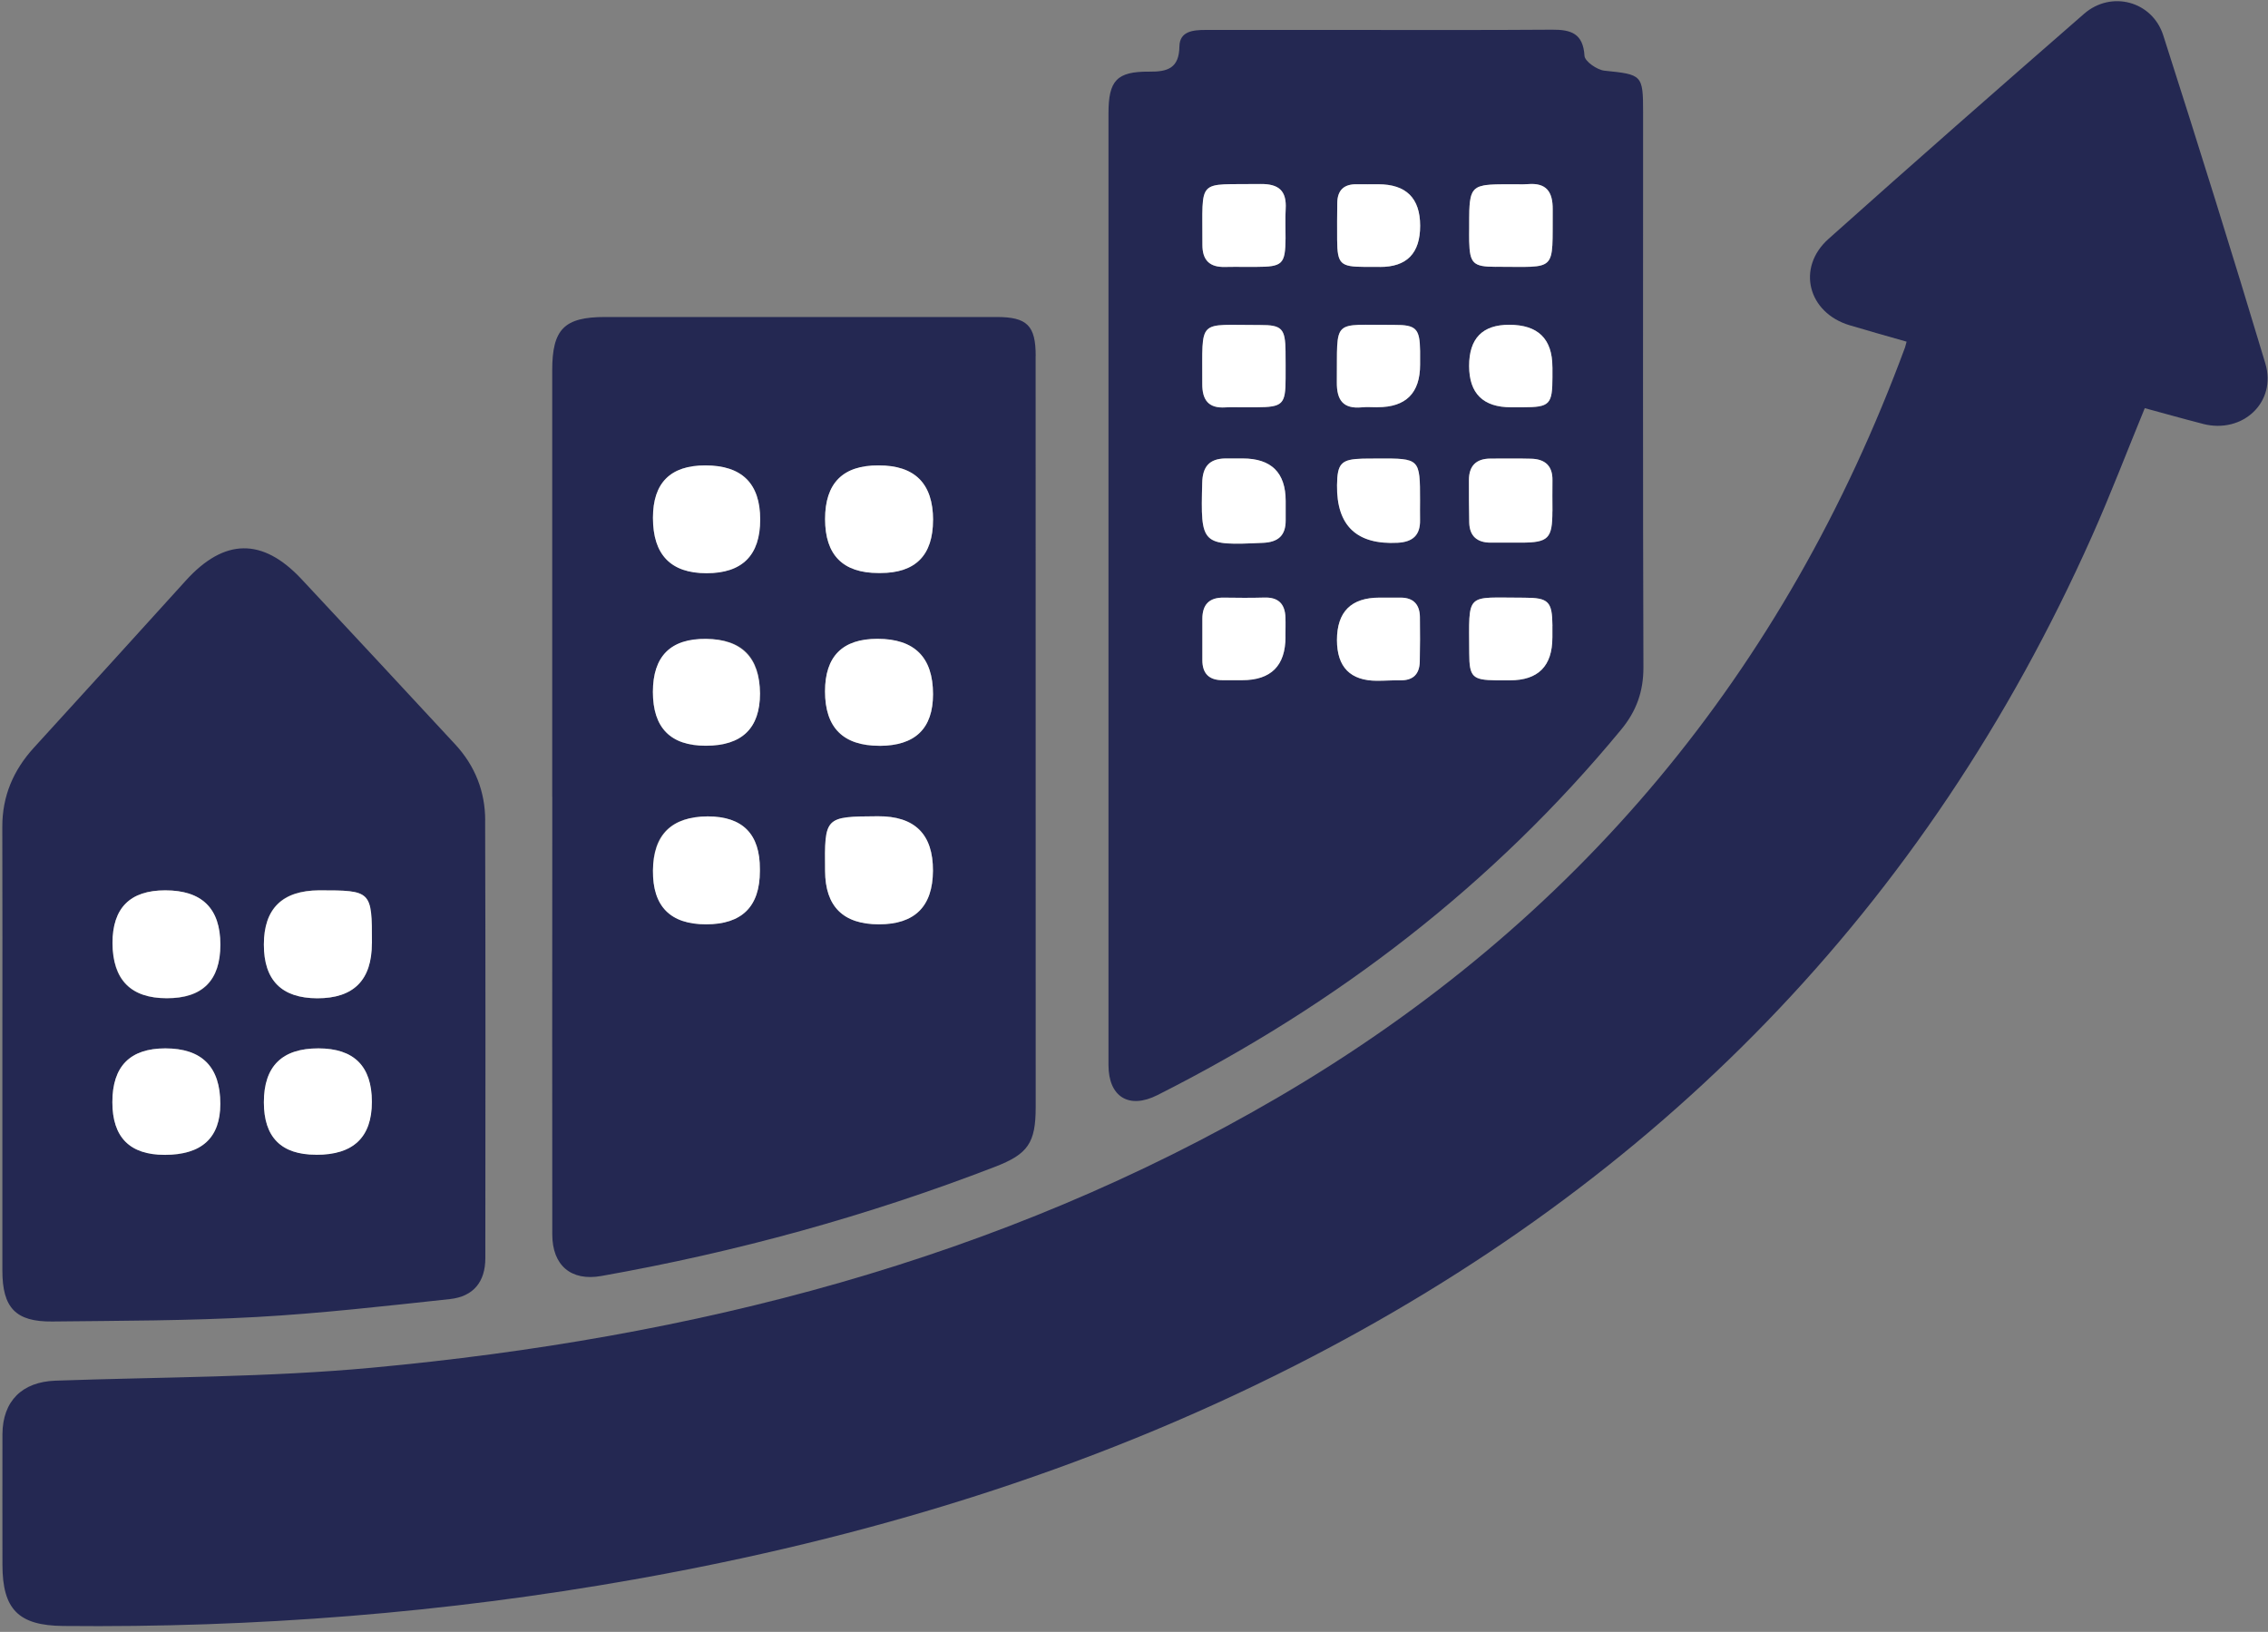 <svg width="353" height="254" viewBox="0 0 353 254" fill="none" xmlns="http://www.w3.org/2000/svg">
<rect x="0" y="0" width="353" height="254" fill="#808080" stroke="none"/>
<path d="M342.86 65.97C339.85 65.2 336.86 64.35 333.82 63.53C331.04 70.28 328.51 76.94 325.61 83.44C299.78 141.4 257.87 183.94 201.51 212.57C169 229.09 134.5 239.49 98.69 245.84C69.29 251.06 39.66 253.38 9.82 253.08C2.9 253.01 0.38 250.52 0.38 243.54C0.38 236.77 0.36 230.01 0.38 223.24C0.41 218.03 3.48 215.08 8.63 214.9C25.07 214.32 41.58 214.4 57.93 212.88C107.71 208.25 155.42 196.22 199 170.75C245.46 143.58 277.85 104.55 296.5 54.09C296.57 53.9 296.6 53.7 296.75 53.18C293.69 52.3 290.79 51.5 287.9 50.63C281.4 48.69 279.56 41.68 284.6 37.18C297.77 25.41 311.05 13.76 324.37 2.15C328.59 -1.53 334.99 0.16 336.7 5.51C342.14 22.48 347.46 39.49 352.58 56.55C354.4 62.59 349.07 67.57 342.88 65.98L342.86 65.97Z" fill="#242852"/>
<path d="M255.738 17.501C255.738 11.631 255.588 11.601 249.728 11.001C248.568 10.881 246.668 9.551 246.618 8.691C246.408 5.201 244.518 4.601 241.568 4.621C230.968 4.701 220.368 4.661 209.758 4.661C202.388 4.661 195.018 4.661 187.638 4.661C185.728 4.661 183.608 4.841 183.568 7.221C183.528 10.631 181.708 11.181 178.888 11.151C173.818 11.111 172.528 12.521 172.528 17.651V91.561C172.528 116.301 172.518 141.031 172.528 165.771C172.528 170.711 175.708 172.701 180.148 170.451C208.068 156.371 232.388 137.721 252.348 113.531C254.708 110.661 255.798 107.611 255.788 103.851C255.688 75.081 255.738 46.301 255.738 17.521V17.501ZM196.078 50.571C199.528 50.561 200.028 51.111 200.078 54.671C200.098 56.081 200.088 57.491 200.088 58.911C200.078 62.951 199.648 63.371 195.548 63.391H193.428C192.518 63.401 191.608 63.351 190.708 63.411C188.078 63.581 187.108 62.251 187.118 59.761C187.158 49.391 186.238 50.621 196.078 50.591V50.571ZM200.078 99.111C200.078 103.617 197.828 105.871 193.328 105.871C192.318 105.871 191.308 105.871 190.298 105.871C188.188 105.881 187.128 104.841 187.138 102.721C187.138 100.601 187.138 98.481 187.138 96.361C187.128 94.141 188.168 92.991 190.448 93.021C192.558 93.051 194.688 93.071 196.808 93.011C198.958 92.951 199.988 93.991 200.068 96.071C200.108 97.081 200.068 98.091 200.068 99.101L200.078 99.111ZM196.588 84.491C186.928 84.931 186.858 84.851 187.108 75.141C187.168 72.641 188.218 71.401 190.698 71.361C191.598 71.351 192.508 71.361 193.408 71.361C197.861 71.361 200.091 73.564 200.098 77.971C200.098 78.981 200.098 79.981 200.098 80.981C200.108 83.341 198.948 84.381 196.588 84.491ZM200.108 32.541C200.018 34.051 200.098 35.571 200.088 37.081C200.048 41.131 199.638 41.531 195.518 41.541H193.698C192.688 41.541 191.678 41.521 190.678 41.551C188.288 41.621 187.138 40.511 187.148 38.101C187.188 27.491 186.138 28.801 196.158 28.641C199.038 28.601 200.278 29.691 200.108 32.541ZM214.388 63.391C213.578 63.391 212.768 63.321 211.968 63.401C209.038 63.681 208.038 62.271 208.068 59.471C208.178 49.391 207.138 50.621 216.988 50.571C220.428 50.551 220.978 51.151 221.028 54.641C221.028 55.351 221.028 56.061 221.028 56.761C221.028 61.181 218.818 63.387 214.398 63.381L214.388 63.391ZM208.108 75.511C208.148 72.101 208.758 71.471 212.118 71.381C212.918 71.361 213.728 71.361 214.528 71.361C220.998 71.341 221.028 71.361 221.028 77.911C221.028 78.921 221.008 79.921 221.028 80.921C221.078 83.291 219.908 84.351 217.558 84.481C211.178 84.821 208.028 81.834 208.108 75.521V75.511ZM220.978 102.971C220.938 104.911 219.958 105.921 217.958 105.891C216.748 105.871 215.548 105.961 214.348 105.961C210.181 105.961 208.095 103.851 208.088 99.631C208.088 95.224 210.295 93.021 214.708 93.021C215.818 93.021 216.918 93.021 218.028 93.021C220.018 93.031 220.968 94.121 220.998 96.031C221.038 98.341 221.018 100.651 220.978 102.961V102.971ZM214.748 41.541C213.938 41.541 213.128 41.541 212.328 41.541C208.618 41.521 208.148 41.071 208.118 37.341C208.098 35.431 208.118 33.511 208.138 31.591C208.158 29.601 209.188 28.641 211.178 28.681C212.288 28.701 213.398 28.681 214.508 28.681C218.855 28.681 221.031 30.831 221.038 35.131C221.045 39.431 218.951 41.571 214.758 41.551L214.748 41.541ZM241.618 99.231C241.618 103.677 239.411 105.897 234.998 105.891C234.298 105.891 233.588 105.891 232.888 105.891C229.188 105.851 228.688 105.381 228.678 101.691C228.648 91.991 227.978 93.041 237.238 93.031C241.028 93.031 241.598 93.611 241.628 97.421C241.628 98.031 241.628 98.631 241.628 99.241L241.618 99.231ZM241.618 79.581C241.618 83.821 240.998 84.451 236.768 84.461H234.958C233.948 84.461 232.948 84.461 231.948 84.461C229.898 84.441 228.738 83.441 228.678 81.361C228.628 79.151 228.628 76.941 228.628 74.731C228.628 72.521 229.748 71.391 231.968 71.381C234.078 71.381 236.188 71.341 238.298 71.401C240.448 71.451 241.668 72.481 241.628 74.761C241.598 76.371 241.628 77.971 241.628 79.581H241.618ZM241.628 58.661C241.618 62.991 241.228 63.391 237.008 63.401C236.398 63.401 235.798 63.401 235.188 63.401C230.841 63.401 228.665 61.257 228.658 56.971C228.658 52.697 230.741 50.561 234.908 50.561C239.381 50.561 241.618 52.754 241.618 57.141V58.651L241.628 58.661ZM232.798 41.531C229.288 41.531 228.758 41.001 228.668 37.571C228.648 36.871 228.668 36.171 228.668 35.471C228.668 34.411 228.668 33.511 228.688 32.761C228.698 32.491 228.708 32.241 228.728 32.001C228.738 31.811 228.758 31.621 228.778 31.451C228.788 31.371 228.798 31.281 228.818 31.201C228.858 30.891 228.918 30.621 228.998 30.391C229.018 30.321 229.048 30.261 229.078 30.191C229.098 30.131 229.128 30.071 229.158 30.011C229.158 29.991 229.168 29.971 229.178 29.961C229.208 29.901 229.248 29.841 229.288 29.791C229.338 29.711 229.398 29.641 229.458 29.571C229.488 29.531 229.528 29.491 229.578 29.451C229.628 29.401 229.698 29.351 229.758 29.311C229.818 29.271 229.878 29.231 229.948 29.191C230.028 29.141 230.128 29.091 230.228 29.061C230.278 29.041 230.338 29.021 230.398 29.001C230.558 28.951 230.748 28.901 230.948 28.861C231.048 28.841 231.148 28.821 231.258 28.811C231.468 28.781 231.708 28.761 231.958 28.741C232.208 28.721 232.488 28.701 232.778 28.701C233.508 28.681 234.358 28.681 235.358 28.681C235.608 28.681 235.858 28.681 236.108 28.691C236.658 28.711 237.218 28.721 237.768 28.671C240.668 28.421 241.688 29.831 241.668 32.601C241.588 42.521 242.518 41.521 232.818 41.531H232.798Z" fill="#242852"/>
<path d="M161.199 55.42C161.199 50.66 159.869 49.34 155.089 49.34C134.799 49.34 114.489 49.34 94.199 49.34C87.819 49.34 85.949 51.22 85.949 57.65V123.98H85.959V130.94C85.959 151.34 85.929 171.74 85.959 192.13C85.959 196.97 88.889 199.44 93.569 198.61C114.539 194.9 134.999 189.28 154.869 181.61C159.999 179.63 161.199 177.9 161.199 172.32C161.199 133.35 161.199 94.38 161.189 55.41L161.199 55.42ZM109.899 143.87C104.399 143.87 101.642 141.08 101.629 135.5C101.615 129.92 104.459 127.11 110.159 127.07C115.592 127.083 118.295 129.82 118.269 135.28C118.269 135.38 118.269 135.48 118.269 135.58C118.269 141.107 115.479 143.87 109.899 143.87ZM109.849 116.08C104.362 116.08 101.619 113.29 101.619 107.71C101.619 102.203 104.379 99.45 109.899 99.45C115.492 99.45 118.289 102.28 118.289 107.94C118.289 113.367 115.475 116.08 109.849 116.08ZM109.969 89.22C104.409 89.22 101.629 86.343 101.629 80.59C101.629 75.156 104.345 72.44 109.779 72.44C115.472 72.44 118.319 75.246 118.319 80.86C118.319 86.433 115.535 89.22 109.969 89.22ZM145.209 135.53C145.182 141.09 142.382 143.87 136.809 143.87C131.275 143.87 128.479 141.1 128.419 135.56C128.329 127.12 128.349 127.1 136.639 127.05C142.379 127.017 145.235 129.843 145.209 135.53ZM128.409 107.61C128.409 102.156 131.129 99.43 136.569 99.43C142.335 99.43 145.219 102.303 145.219 108.05C145.219 113.397 142.442 116.077 136.889 116.09C131.235 116.09 128.409 113.267 128.409 107.62V107.61ZM137.029 89.19H136.729C131.189 89.19 128.419 86.39 128.419 80.79C128.419 75.23 131.192 72.447 136.739 72.44C142.392 72.427 145.222 75.26 145.229 80.94C145.229 86.44 142.499 89.19 137.039 89.19H137.029Z" fill="#242852"/>
<path d="M75.519 127.68C75.509 123.21 73.939 119.19 70.849 115.86C62.889 107.28 54.929 98.69 46.929 90.14C40.839 83.64 34.879 83.77 28.899 90.39C21.049 99.07 13.159 107.73 5.269 116.38C2.079 119.88 0.349 123.91 0.359 128.7C0.399 140.21 0.369 151.72 0.369 163.23V197.76C0.369 203.54 2.419 205.75 8.129 205.69C18.729 205.57 29.339 205.58 39.909 204.99C49.969 204.43 59.999 203.28 70.029 202.2C73.709 201.8 75.539 199.49 75.539 195.83C75.559 173.12 75.579 150.4 75.509 127.68H75.519ZM25.629 179.75C20.209 179.75 17.499 177.016 17.499 171.55C17.499 165.97 20.246 163.18 25.739 163.18C31.446 163.18 34.299 166.06 34.299 171.82C34.299 177.113 31.409 179.76 25.629 179.76V179.75ZM25.949 155.37C20.323 155.37 17.509 152.513 17.509 146.8C17.509 141.32 20.246 138.58 25.719 138.58C31.439 138.58 34.299 141.396 34.299 147.03C34.299 152.663 31.516 155.443 25.949 155.37ZM49.179 179.73C43.773 179.73 41.069 177.01 41.069 171.57C41.069 165.963 43.903 163.166 49.569 163.18C55.103 163.186 57.873 165.956 57.879 171.49C57.879 176.99 54.983 179.74 49.189 179.74L49.179 179.73ZM57.879 146.82C57.879 152.54 55.046 155.393 49.379 155.38C43.833 155.366 41.063 152.576 41.069 147.01C41.069 141.383 43.933 138.573 49.659 138.58C57.829 138.58 57.899 138.64 57.889 146.82H57.879Z" fill="#242852"/>
<path d="M241.619 79.58C241.619 83.82 240.999 84.45 236.769 84.46H234.959C233.949 84.46 232.949 84.46 231.949 84.46C229.899 84.44 228.739 83.44 228.679 81.36C228.629 79.15 228.629 76.94 228.629 74.73C228.629 72.52 229.749 71.39 231.969 71.38C234.079 71.38 236.189 71.34 238.299 71.4C240.449 71.45 241.669 72.48 241.629 74.76C241.599 76.37 241.629 77.97 241.629 79.58H241.619Z" fill="white"/>
<path d="M200.11 80.98C200.12 83.34 198.96 84.38 196.6 84.49C186.94 84.93 186.87 84.85 187.12 75.14C187.18 72.64 188.23 71.4 190.71 71.36C191.61 71.35 192.52 71.36 193.42 71.36C197.873 71.36 200.103 73.563 200.11 77.97C200.11 78.98 200.11 79.98 200.11 80.98Z" fill="white"/>
<path d="M221.019 80.92C221.069 83.29 219.899 84.35 217.549 84.48C211.169 84.82 208.019 81.833 208.099 75.52C208.139 72.11 208.749 71.48 212.109 71.39C212.909 71.37 213.719 71.37 214.519 71.37C220.989 71.35 221.019 71.37 221.019 77.92C221.019 78.93 220.999 79.93 221.019 80.93V80.92Z" fill="white"/>
<path d="M214.748 41.54C213.938 41.54 213.128 41.54 212.328 41.54C208.618 41.52 208.148 41.07 208.118 37.34C208.098 35.43 208.118 33.51 208.138 31.59C208.158 29.6 209.188 28.64 211.178 28.68C212.288 28.7 213.398 28.68 214.508 28.68C218.854 28.68 221.031 30.83 221.038 35.13C221.044 39.43 218.951 41.57 214.758 41.55L214.748 41.54Z" fill="white"/>
<path d="M200.099 58.91C200.089 62.95 199.659 63.37 195.559 63.39H193.439C192.529 63.4 191.619 63.35 190.719 63.41C188.089 63.58 187.119 62.25 187.129 59.76C187.169 49.39 186.249 50.62 196.089 50.59C199.539 50.58 200.039 51.13 200.089 54.69C200.109 56.1 200.099 57.51 200.099 58.93V58.91Z" fill="white"/>
<path d="M214.391 63.39C213.581 63.39 212.771 63.32 211.971 63.4C209.041 63.68 208.041 62.27 208.071 59.47C208.181 49.39 207.141 50.62 216.991 50.57C220.431 50.55 220.981 51.15 221.031 54.64C221.031 55.35 221.031 56.06 221.031 56.76C221.031 61.18 218.821 63.387 214.401 63.38L214.391 63.39Z" fill="white"/>
<path d="M241.63 57.14V58.65C241.62 62.98 241.23 63.38 237.01 63.39C236.4 63.39 235.8 63.39 235.19 63.39C230.844 63.39 228.667 61.246 228.66 56.96C228.654 52.673 230.737 50.536 234.91 50.55C239.384 50.55 241.62 52.743 241.62 57.13L241.63 57.14Z" fill="white"/>
<path d="M241.617 97.41C241.617 98.02 241.617 98.62 241.617 99.23C241.617 103.676 239.411 105.897 234.997 105.89C234.297 105.89 233.588 105.89 232.888 105.89C229.188 105.85 228.687 105.38 228.677 101.69C228.647 91.99 227.977 93.04 237.237 93.03C241.027 93.03 241.597 93.61 241.627 97.42L241.617 97.41Z" fill="white"/>
<path d="M200.108 32.54C200.018 34.05 200.098 35.57 200.088 37.08C200.048 41.13 199.638 41.53 195.518 41.54H193.698C192.688 41.54 191.678 41.52 190.678 41.55C188.288 41.62 187.138 40.51 187.148 38.1C187.188 27.49 186.138 28.8 196.158 28.64C199.038 28.6 200.278 29.69 200.108 32.54Z" fill="white"/>
<path d="M232.799 41.53C229.289 41.53 228.759 41 228.669 37.57C228.649 36.87 228.669 36.17 228.669 35.47C228.669 34.41 228.669 33.51 228.689 32.76C228.699 32.49 228.709 32.24 228.729 32C228.739 31.81 228.759 31.62 228.779 31.45C228.789 31.37 228.799 31.28 228.819 31.2C228.859 30.89 228.919 30.62 228.999 30.39C229.019 30.32 229.049 30.26 229.079 30.19C229.099 30.13 229.129 30.07 229.159 30.01C229.159 29.99 229.169 29.97 229.179 29.96C229.209 29.9 229.249 29.84 229.289 29.79C229.339 29.71 229.399 29.64 229.459 29.57C229.499 29.53 229.539 29.49 229.579 29.45C229.629 29.4 229.699 29.35 229.759 29.31C229.819 29.27 229.879 29.23 229.949 29.19C230.029 29.14 230.129 29.09 230.229 29.06C230.279 29.04 230.339 29.02 230.399 29C230.559 28.95 230.749 28.9 230.949 28.86C231.049 28.84 231.149 28.83 231.259 28.81C231.469 28.78 231.709 28.76 231.959 28.74C232.209 28.72 232.489 28.71 232.779 28.7C233.499 28.68 234.359 28.68 235.359 28.68C235.609 28.68 235.859 28.68 236.109 28.68C236.659 28.7 237.219 28.71 237.769 28.66C240.669 28.41 241.689 29.82 241.669 32.59C241.589 42.51 242.519 41.51 232.819 41.52L232.799 41.53Z" fill="white"/>
<path d="M200.081 99.11C200.081 103.617 197.831 105.87 193.331 105.87C192.321 105.87 191.311 105.87 190.301 105.87C188.191 105.88 187.131 104.84 187.141 102.72C187.141 100.6 187.141 98.48 187.141 96.36C187.131 94.14 188.171 92.99 190.451 93.02C192.561 93.05 194.691 93.07 196.811 93.01C198.961 92.95 199.991 93.99 200.071 96.07C200.111 97.08 200.071 98.09 200.071 99.1L200.081 99.11Z" fill="white"/>
<path d="M220.98 102.971C220.94 104.911 219.96 105.921 217.96 105.891C216.75 105.871 215.55 105.961 214.35 105.961C210.183 105.961 208.097 103.851 208.09 99.63C208.09 95.224 210.297 93.02 214.71 93.02C215.82 93.02 216.92 93.02 218.03 93.02C220.02 93.031 220.97 94.121 221 96.031C221.04 98.341 221.02 100.651 220.98 102.961V102.971Z" fill="white"/>
<path d="M145.208 135.53C145.181 141.09 142.381 143.87 136.808 143.87C131.235 143.87 128.438 141.1 128.418 135.56C128.328 127.12 128.348 127.1 136.638 127.05C142.378 127.017 145.235 129.843 145.208 135.53Z" fill="white"/>
<path d="M145.218 80.94C145.218 86.44 142.488 89.19 137.028 89.19H136.728C131.188 89.19 128.418 86.39 128.418 80.79C128.418 75.19 131.191 72.406 136.738 72.44C142.391 72.426 145.221 75.26 145.228 80.94H145.218Z" fill="white"/>
<path d="M118.319 80.86C118.319 86.434 115.536 89.22 109.969 89.22C104.402 89.22 101.622 86.344 101.629 80.59C101.629 75.157 104.346 72.44 109.779 72.44C115.472 72.44 118.319 75.247 118.319 80.86Z" fill="white"/>
<path d="M118.27 135.58C118.27 141.107 115.48 143.87 109.9 143.87C104.32 143.87 101.563 141.08 101.63 135.5C101.697 129.92 104.54 127.11 110.16 127.07C115.593 127.084 118.297 129.82 118.27 135.28C118.27 135.38 118.27 135.48 118.27 135.58Z" fill="white"/>
<path d="M136.89 116.08C131.237 116.08 128.41 113.256 128.41 107.61C128.41 102.156 131.13 99.43 136.57 99.43C142.337 99.43 145.22 102.303 145.22 108.05C145.22 113.396 142.444 116.076 136.89 116.09V116.08Z" fill="white"/>
<path d="M118.291 107.93C118.291 113.357 115.478 116.07 109.851 116.07C104.364 116.07 101.621 113.28 101.621 107.7C101.621 102.12 104.381 99.367 109.901 99.44C115.421 99.513 118.218 102.343 118.291 107.93Z" fill="white"/>
<path d="M34.298 147.03C34.298 152.59 31.515 155.37 25.948 155.37C20.381 155.37 17.568 152.513 17.508 146.8C17.508 141.32 20.244 138.58 25.718 138.58C31.438 138.58 34.298 141.397 34.298 147.03Z" fill="white"/>
<path d="M57.88 146.82C57.88 152.54 55.047 155.393 49.38 155.38C43.834 155.367 41.064 152.577 41.07 147.01C41.077 141.443 43.94 138.633 49.66 138.58C57.83 138.58 57.9 138.64 57.89 146.82H57.88Z" fill="white"/>
<path d="M34.288 171.81C34.288 177.103 31.398 179.75 25.618 179.75C20.198 179.75 17.488 177.016 17.488 171.55C17.488 165.97 20.235 163.18 25.728 163.18C31.435 163.18 34.288 166.06 34.288 171.82V171.81Z" fill="white"/>
<path d="M49.18 179.73C43.774 179.73 41.07 177.01 41.07 171.57C41.07 165.963 43.904 163.166 49.57 163.18C55.104 163.186 57.874 165.956 57.88 171.49C57.887 177.023 54.99 179.773 49.19 179.74L49.18 179.73Z" fill="white"/>
</svg>
